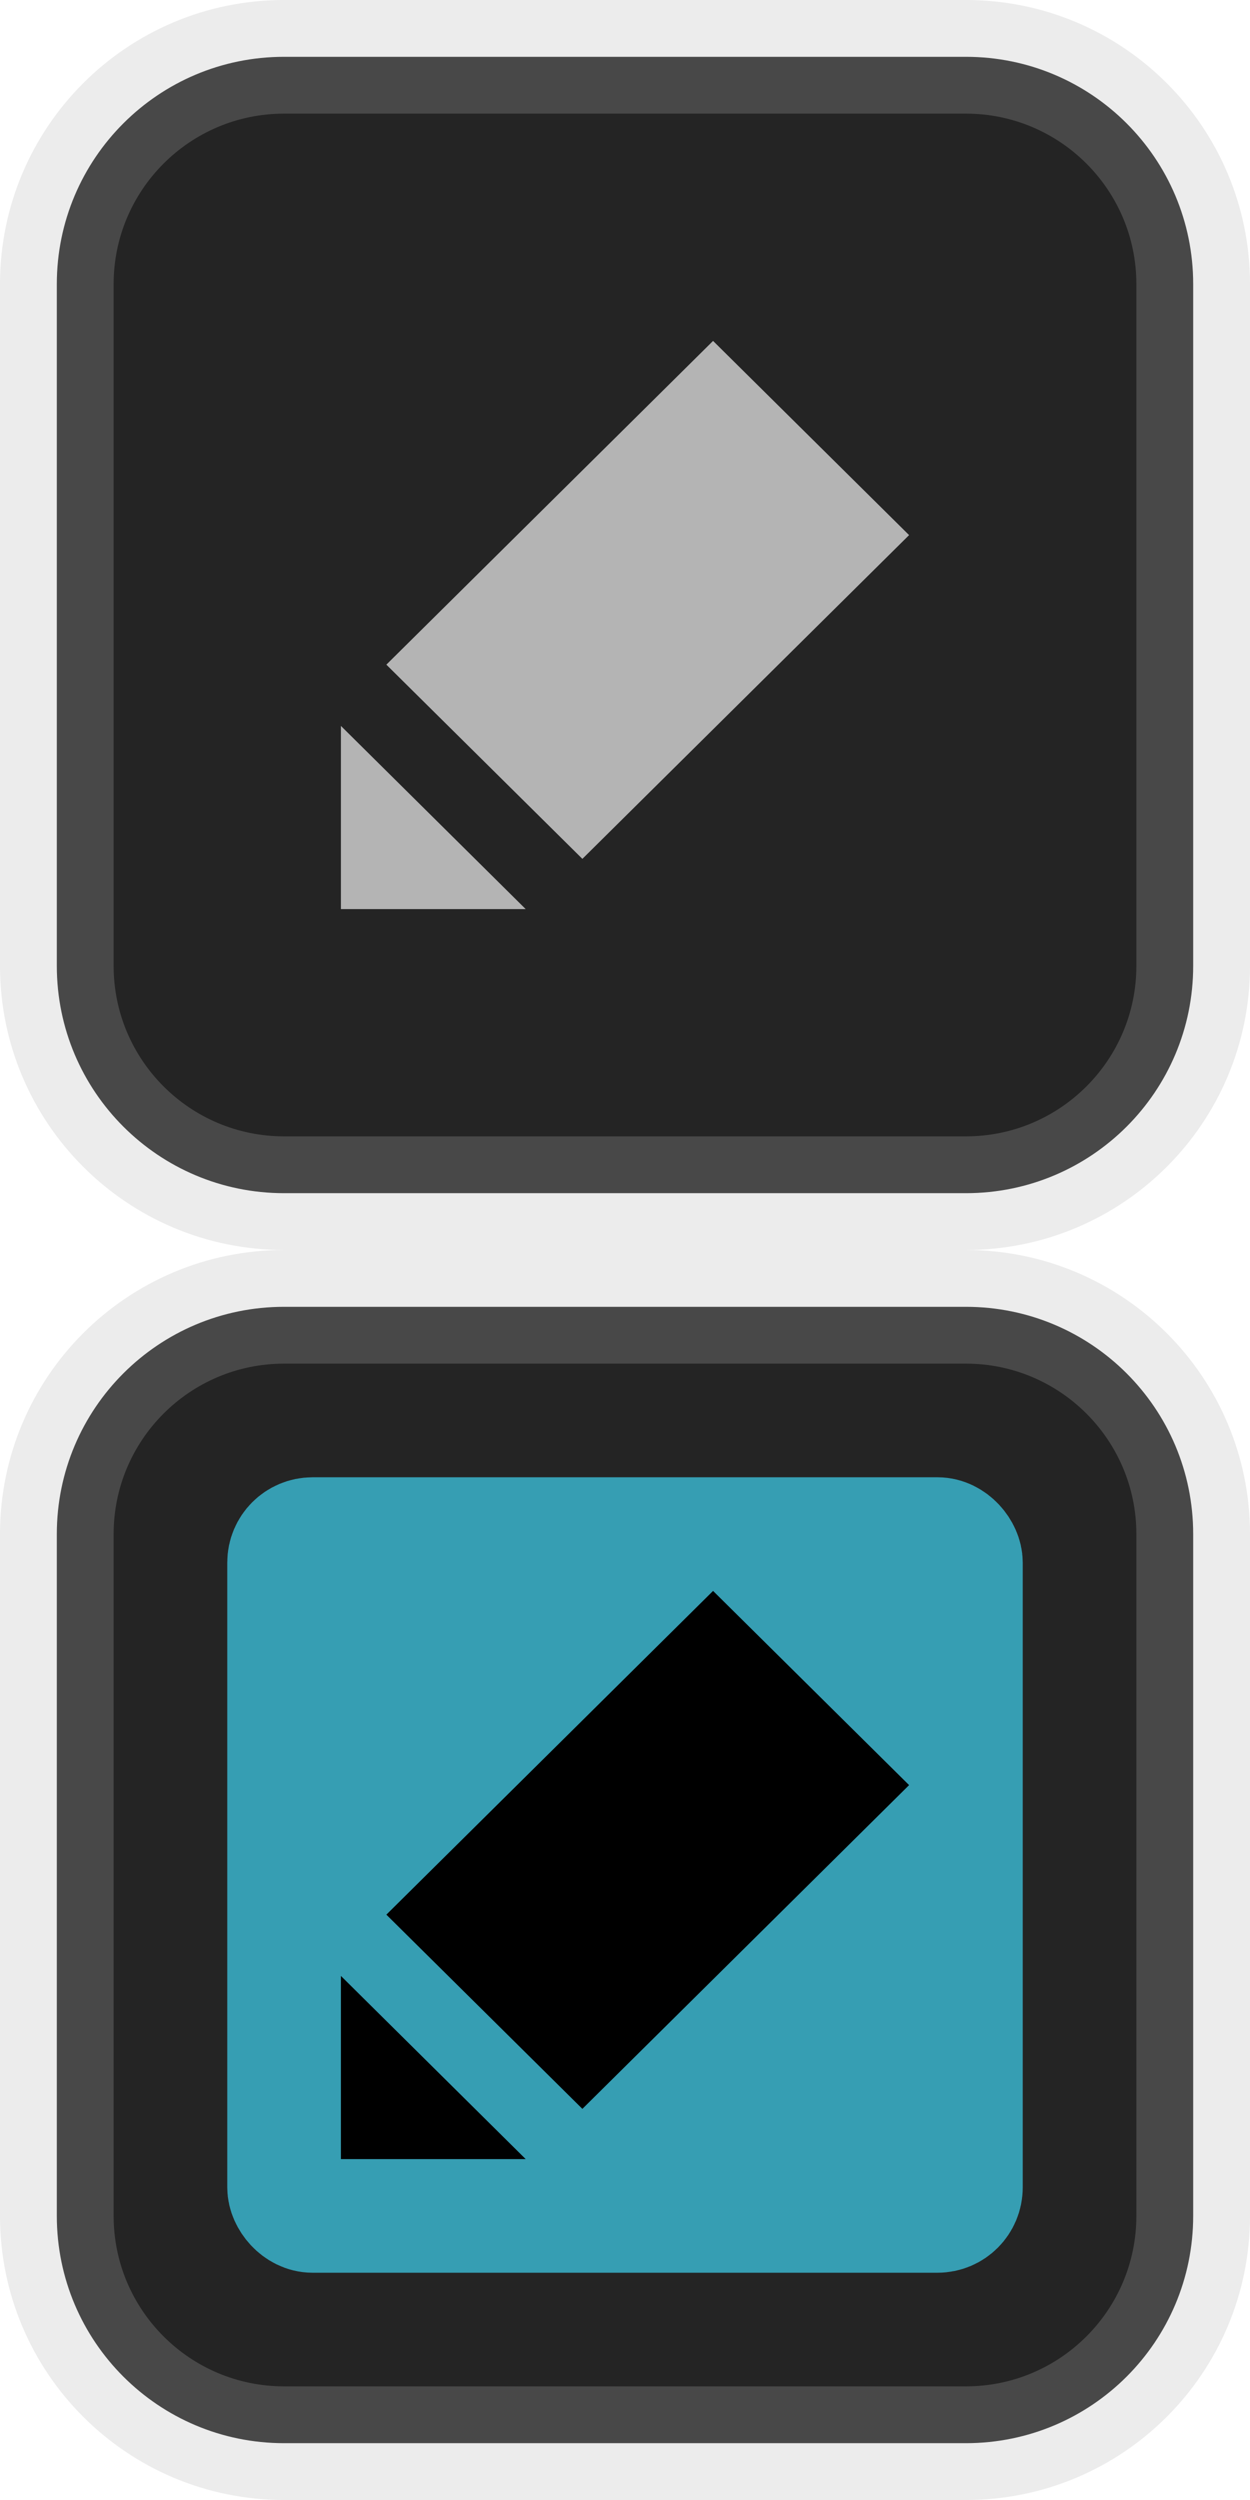 <svg width="11" height="22" viewBox="0 0 11 22" fill="none" xmlns="http://www.w3.org/2000/svg">
<path d="M0.5 2.5C0.5 1.395 1.395 0.5 2.5 0.5H8.5C9.605 0.5 10.5 1.395 10.5 2.5V8.5C10.5 9.605 9.605 10.5 8.5 10.5H2.5C1.395 10.5 0.5 9.605 0.5 8.5V2.5Z" fill="#242424"/>
<path d="M2.5 1H8.5V0H2.5V1ZM10 2.5V8.5H11V2.5H10ZM8.5 10H2.5V11H8.5V10ZM1 8.5V2.5H0V8.5H1ZM2.5 10C1.672 10 1 9.328 1 8.5H0C0 9.881 1.119 11 2.5 11V10ZM10 8.5C10 9.328 9.328 10 8.5 10V11C9.881 11 11 9.881 11 8.5H10ZM8.5 1C9.328 1 10 1.672 10 2.5H11C11 1.119 9.881 0 8.5 0V1ZM2.5 0C1.119 0 0 1.119 0 2.5H1C1 1.672 1.672 1 2.5 1V0Z" fill="#B4B4B4" fill-opacity="0.25"/>
<path fill-rule="evenodd" clip-rule="evenodd" d="M6.275 3L3.4 5.849L5.125 7.558L8 4.709L6.275 3ZM4.626 8L3 6.388V8H4.626Z" fill="#B4B4B4"/>
<path d="M0.5 13.5C0.5 12.395 1.395 11.5 2.5 11.5H8.5C9.605 11.5 10.5 12.395 10.5 13.5V19.5C10.5 20.605 9.605 21.5 8.5 21.5H2.5C1.395 21.5 0.5 20.605 0.5 19.5V13.5Z" fill="#242424"/>
<rect x="2.5" y="13.5" width="6" height="6" rx="0.25" fill="#369EB3"/>
<rect x="2.5" y="13.5" width="6" height="6" rx="0.25" stroke="#369EB3"/>
<path d="M2.5 12H8.5V11H2.5V12ZM10 13.5V19.5H11V13.5H10ZM8.5 21H2.5V22H8.5V21ZM1 19.5V13.5H0V19.5H1ZM2.5 21C1.672 21 1 20.328 1 19.5H0C0 20.881 1.119 22 2.5 22V21ZM10 19.5C10 20.328 9.328 21 8.5 21V22C9.881 22 11 20.881 11 19.5H10ZM8.5 12C9.328 12 10 12.672 10 13.5H11C11 12.119 9.881 11 8.5 11V12ZM2.5 11C1.119 11 0 12.119 0 13.5H1C1 12.672 1.672 12 2.5 12V11Z" fill="#B4B4B4" fill-opacity="0.25"/>
<path fill-rule="evenodd" clip-rule="evenodd" d="M6.275 14L3.4 16.849L5.125 18.558L8 15.709L6.275 14ZM4.626 19L3 17.388V19H4.626Z" fill="black"/>
</svg>
